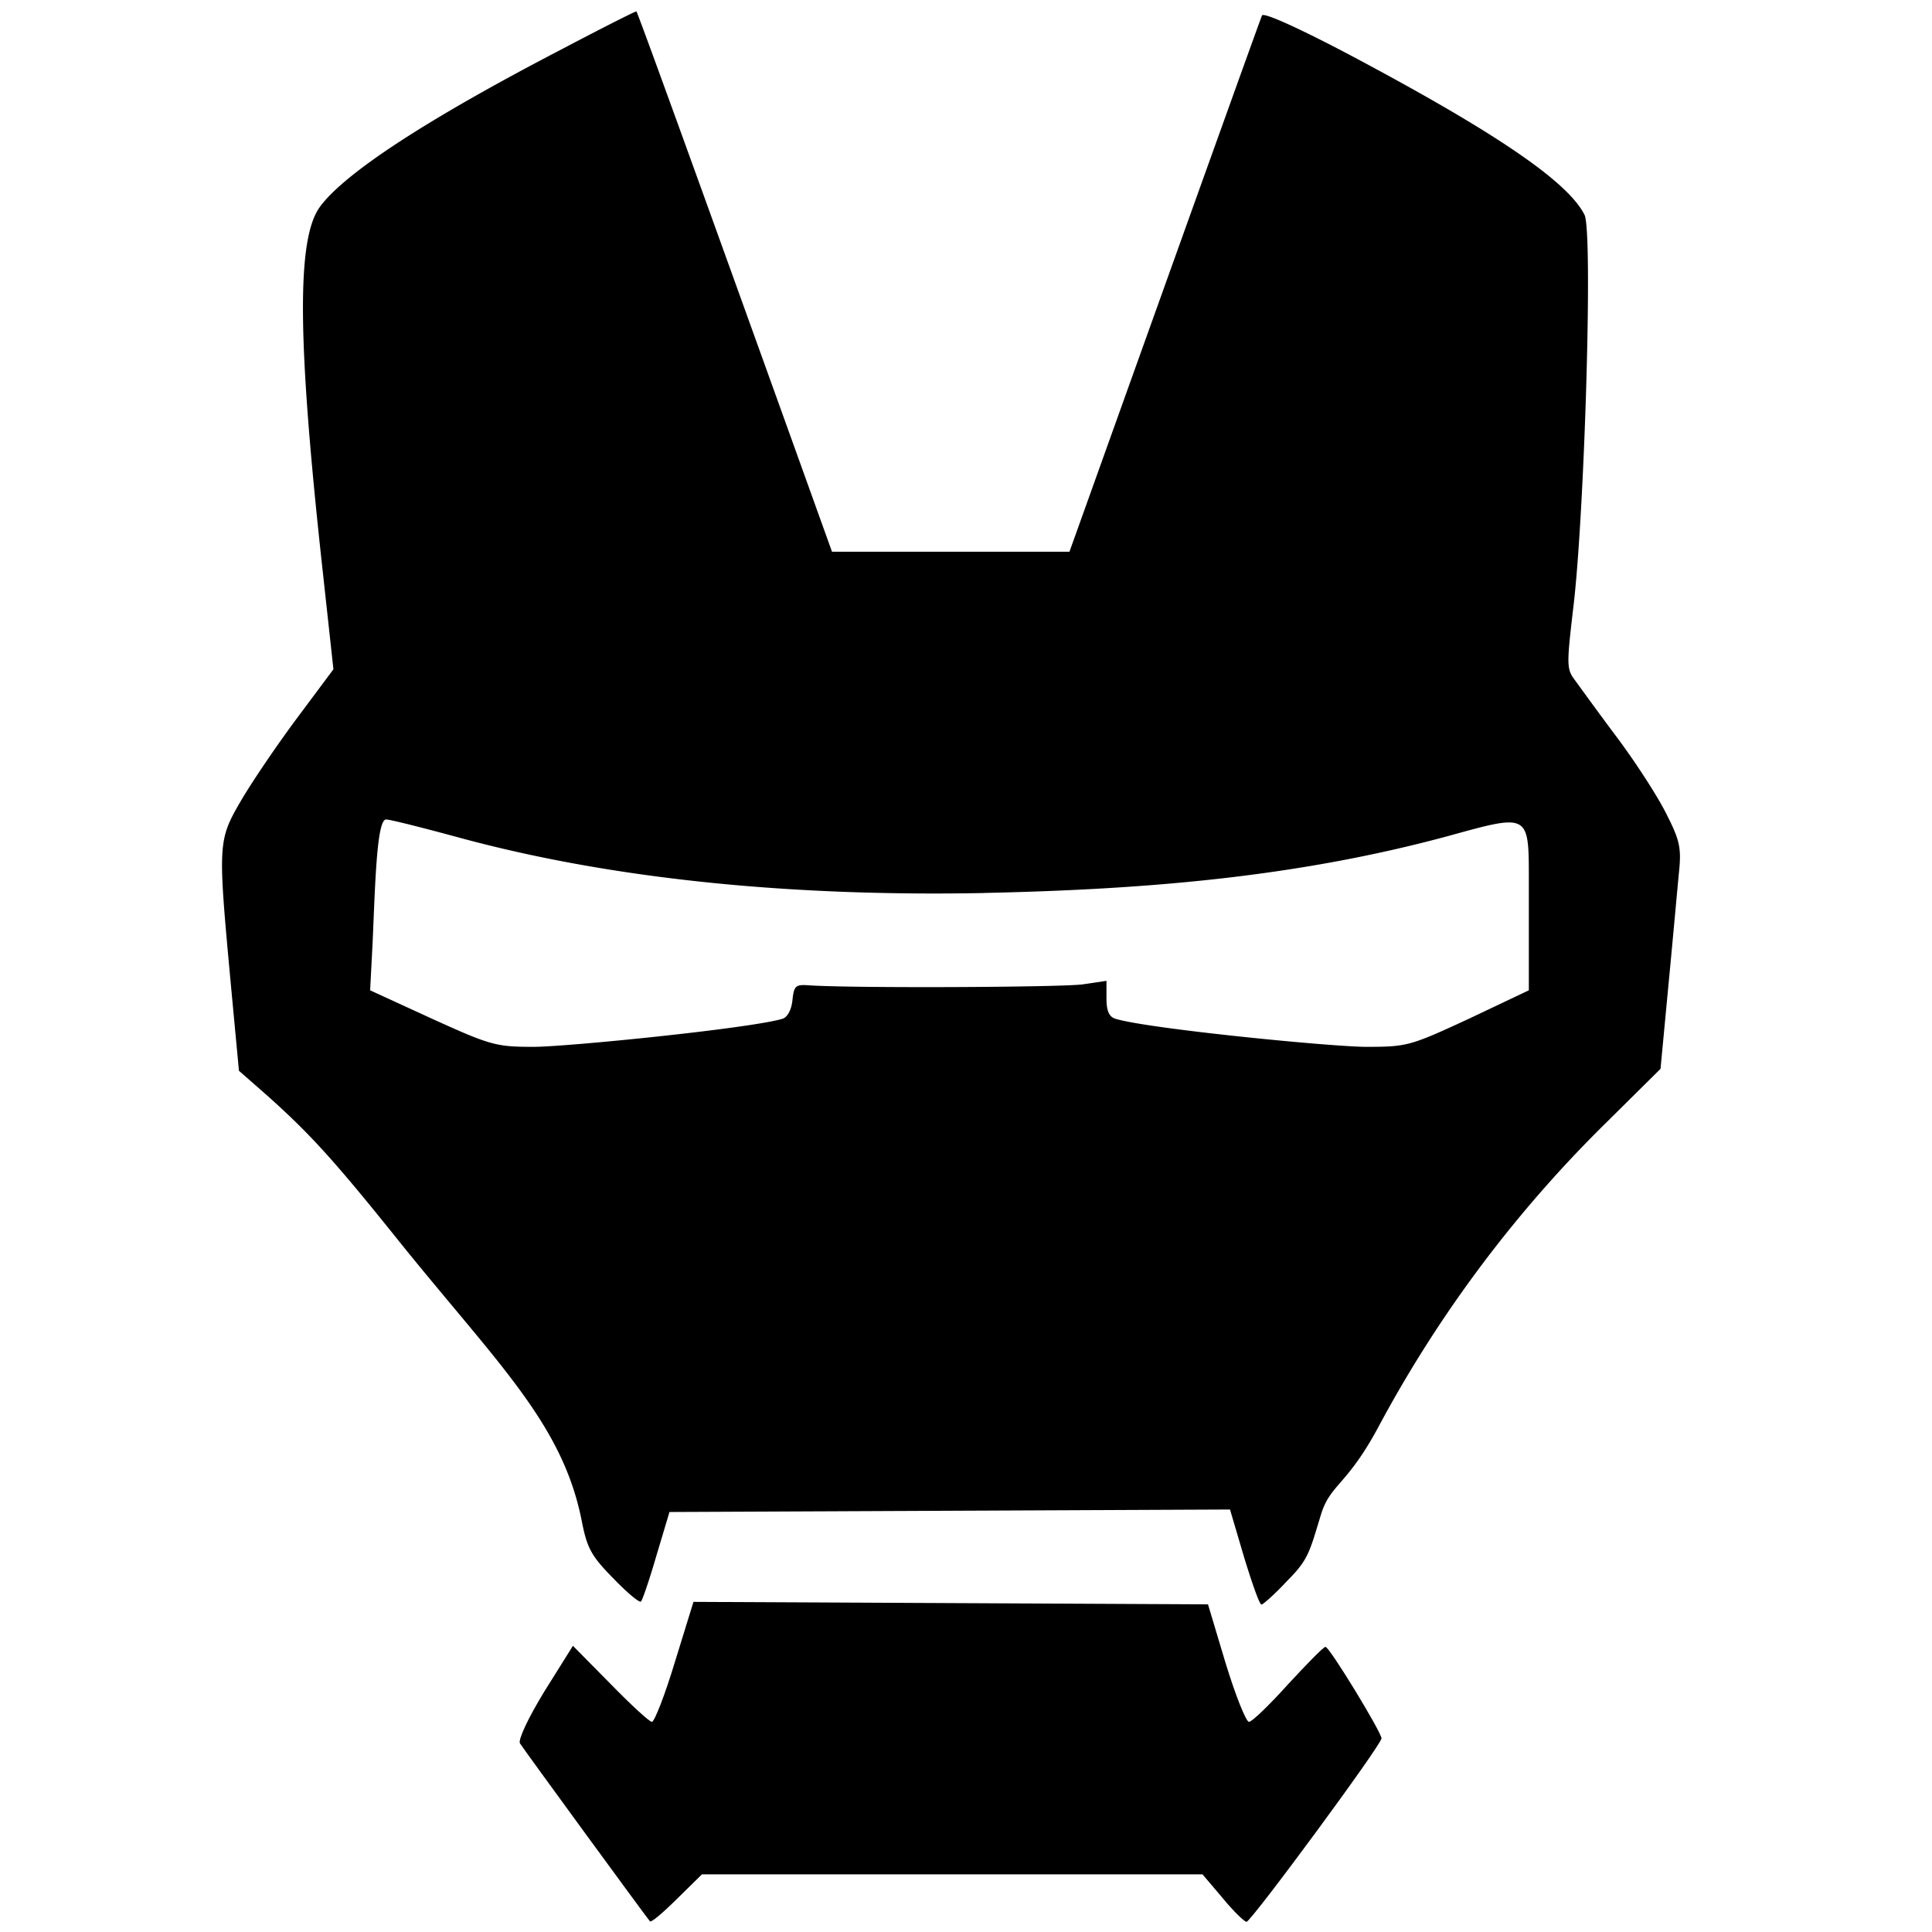 <?xml version="1.0" standalone="no"?><!DOCTYPE svg PUBLIC "-//W3C//DTD SVG 1.1//EN" "http://www.w3.org/Graphics/SVG/1.1/DTD/svg11.dtd"><svg t="1514537602141" class="icon" style="" viewBox="0 0 1024 1024" version="1.1" xmlns="http://www.w3.org/2000/svg" p-id="1032" xmlns:xlink="http://www.w3.org/1999/xlink" width="200" height="200"><defs><style type="text/css"></style></defs><path d="M169.555 109.667c-12.453 16.946-11.892 70.953 1.321 191.521l5.847 53.545-19.357 25.963c-10.868 14.6-24.114 34.188-29.663 43.735-12.222 20.942-12.222 22.792-5.582 94.869l4.525 48.227 14.534 12.75c22.297 19.885 35.014 33.66 67.353 73.926 54.074 67.584 89.055 98.965 99.658 151.189 2.907 15.096 5.021 19.06 16.681 30.984 7.432 7.697 14.039 13.279 14.865 12.453 0.793-0.793 4.492-11.66 8.192-24.378l6.904-23.057 297.092-1.321 7.432 25.171c4.228 13.807 8.192 25.204 9.249 25.204 0.826 0 7.168-5.582 13.807-12.75 11.132-11.132 11.726-15.294 17.738-34.981 4.955-16.186 13.807-15.195 30.753-47.005a668.969 668.969 0 0 1 121.129-161.396l28.077-27.813 4.261-45.056c2.378-24.675 4.757-51.431 5.549-59.392 1.321-12.717 0.264-16.946-6.606-30.456-4.261-8.754-16.186-27.318-26.525-41.092-10.339-13.774-20.414-27.813-22.792-31.017-3.7-5.285-3.501-8.721 0-38.417 5.847-49.284 10.339-197.896 5.847-207.178-8.754-17.507-46.642-43.47-124.036-84.563-27.053-14.303-45.849-22.792-46.906-21.174-0.562 1.057-34.552 95.794-102.07 284.276H440.981C372.373 101.508 337.821 6.045 337.292 6.045c-0.793 0-18.531 8.985-39.738 20.15-70.788 36.798-114.754 65.404-128.033 83.473z m351.959 363.619c86.412-1.85 165.822-8.456 246.123-30.191 43.206-11.925 42.678-12.222 42.678 24.378v57.41l-31.81 15.096c-31.017 14.336-32.603 14.865-54.338 14.865-18.267 0-115.712-9.579-132.922-14.865-3.468-1.057-4.79-4.228-4.79-10.868v-9.249l-12.453 1.85c-10.868 1.586-121.889 2.114-145.243 0.529-7.135-0.529-7.928 0.264-8.754 7.928-0.529 5.054-2.643 9.018-5.285 9.811-16.681 5.054-114.391 14.865-131.898 14.865-19.885 0-22.792-0.793-53.777-14.865l-32.867-15.096 1.321-25.435c1.321-29.696 2.114-65.107 7.135-65.107 2.147 0 18.828 4.228 37.393 9.249 87.205 23.882 184.65 31.546 279.486 29.729z" p-id="1033"></path><path d="M357.739 880.805c-5.285 17.507-10.868 31.81-12.222 31.81-1.321 0-11.099-9.018-21.966-20.15l-19.885-20.15-15.096 24.114c-8.754 14.336-14.039 25.732-12.982 27.582 1.586 2.643 66.263 91.169 68.905 94.34 0.529 0.826 6.871-4.492 14.303-11.892l13.246-13.015h265.315l10.57 12.453c5.847 7.168 11.693 12.717 12.75 12.717 2.378 0 71.548-93.812 71.548-97.247 0-3.171-27.549-48.491-29.696-48.491-1.057 0-9.811 8.985-19.852 19.852-9.811 10.901-19.093 19.885-20.678 19.885-1.586 0-7.168-14.039-12.453-31.282l-9.282-30.984-272.714-1.321-9.811 31.777z" p-id="1034"></path></svg>